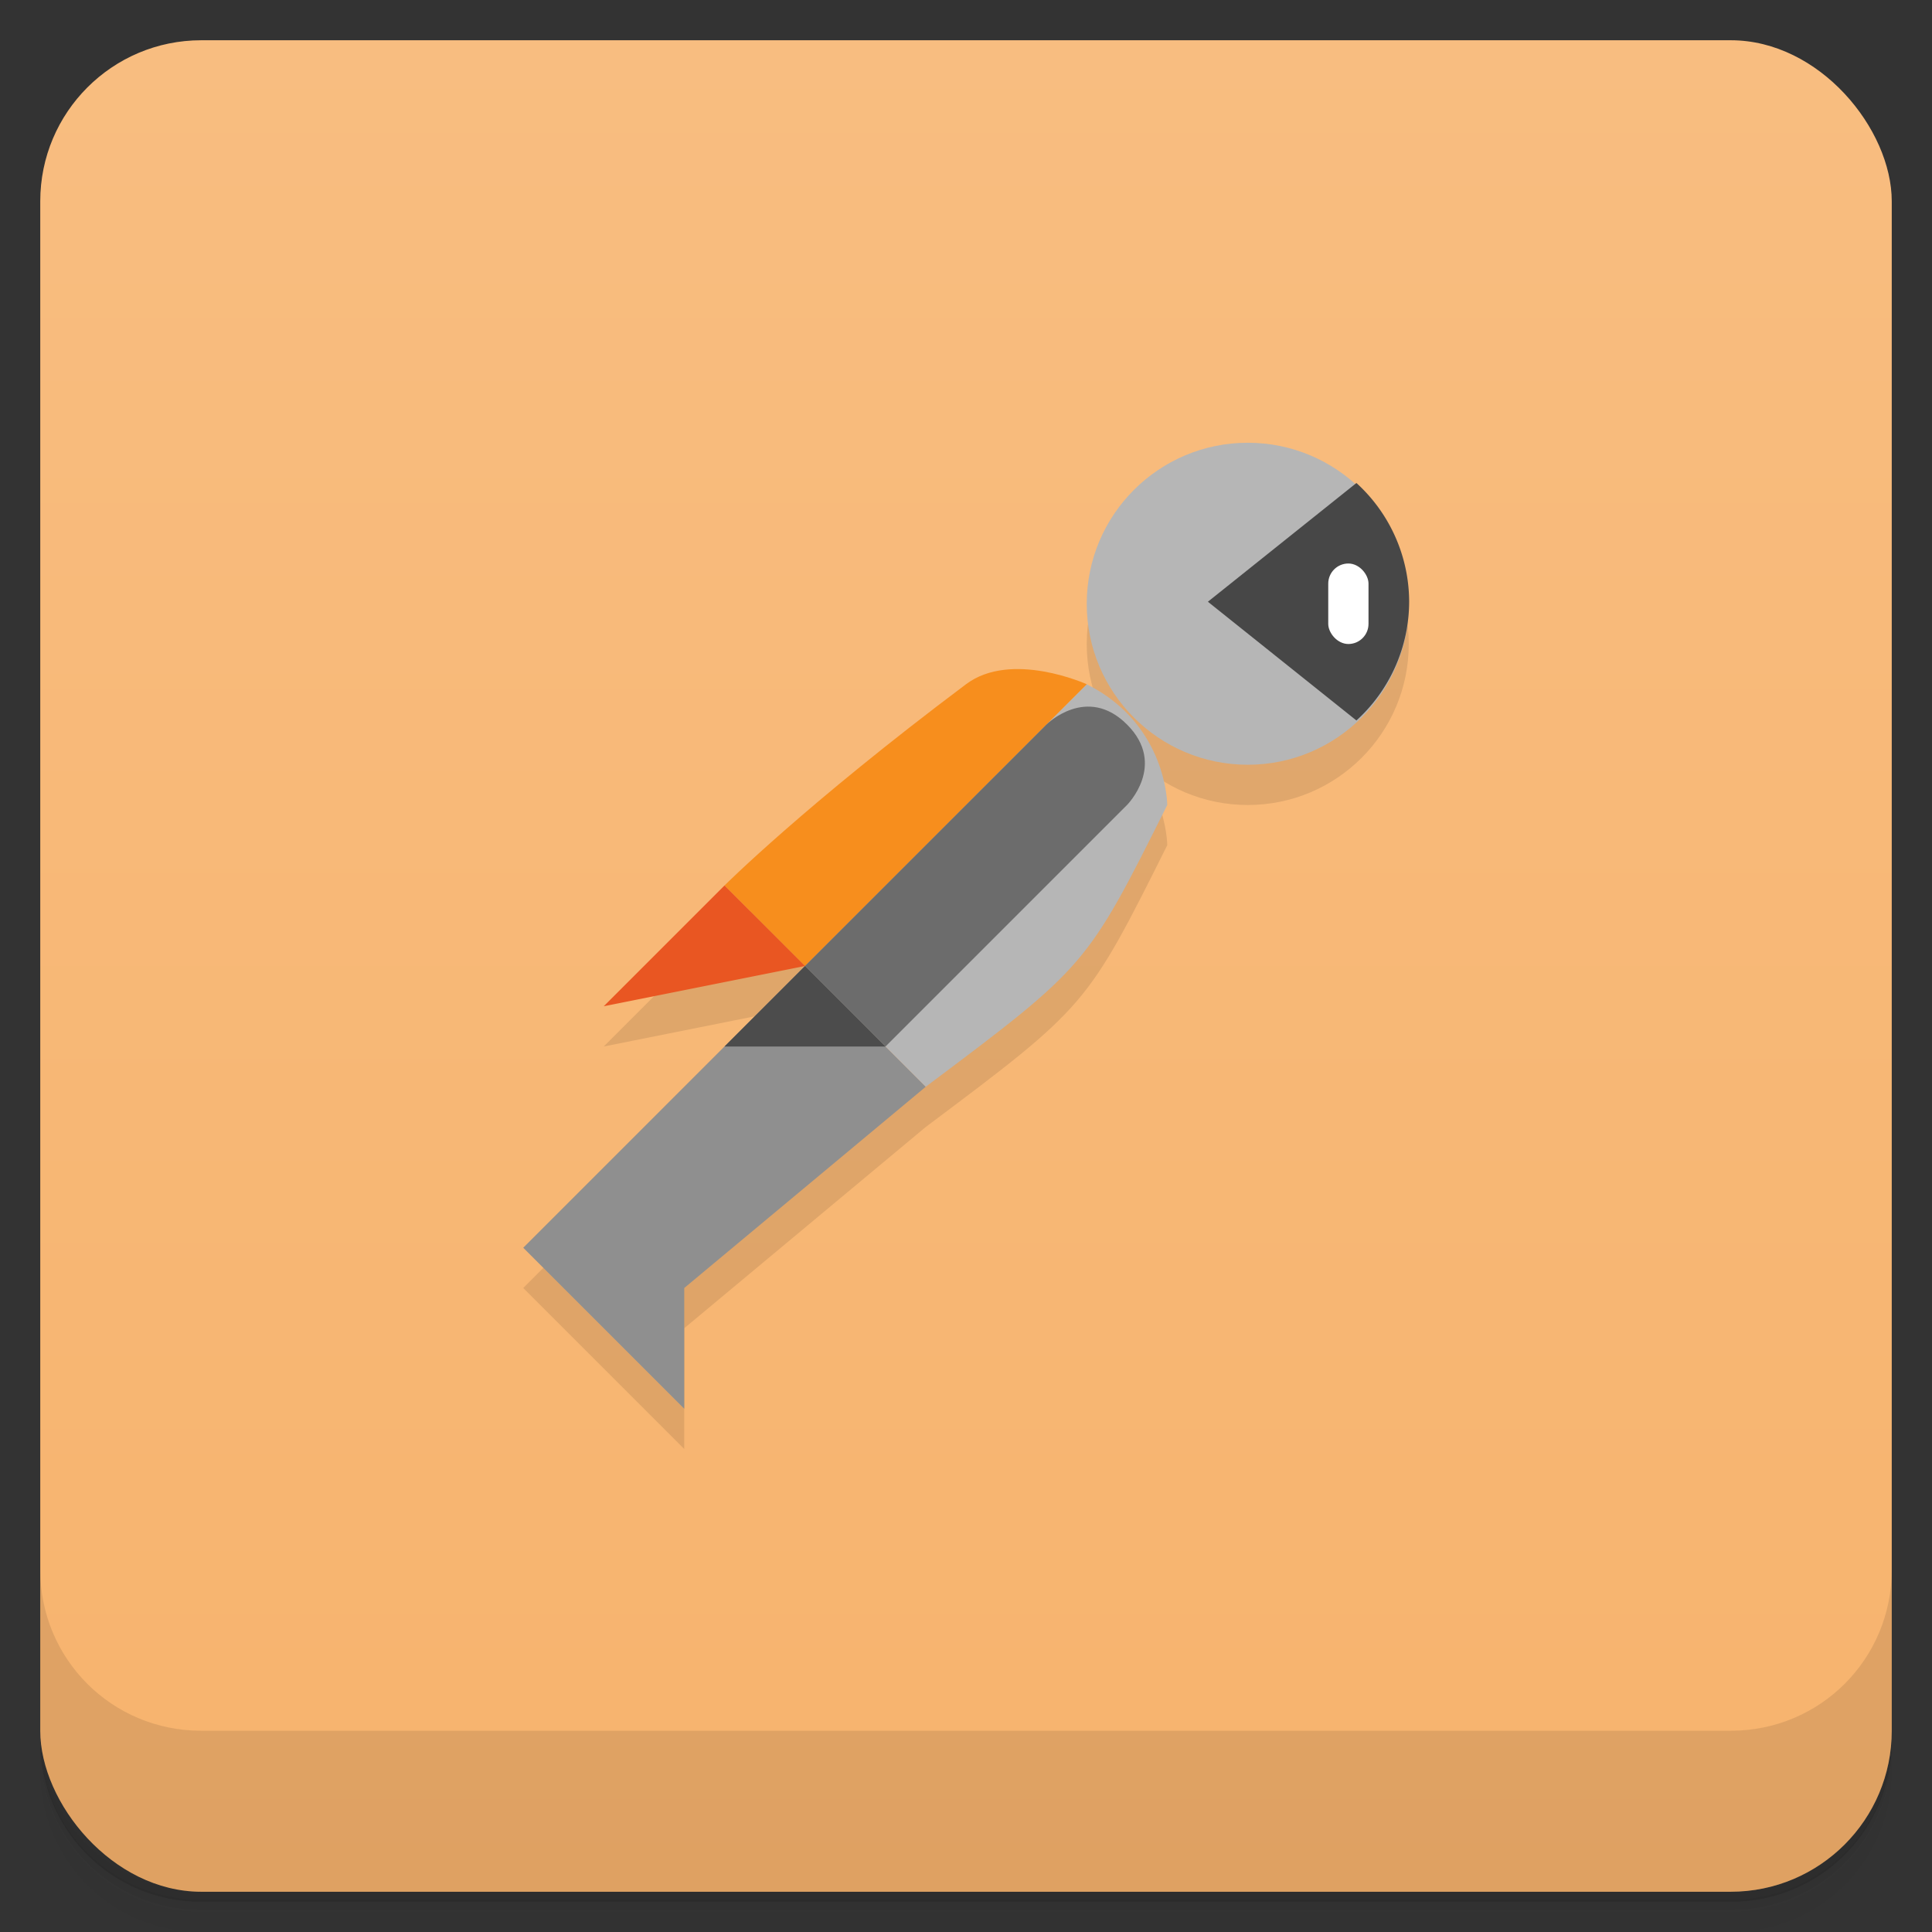 <svg version="1.1" viewBox="0 0 48 48" xmlns="http://www.w3.org/2000/svg">
 <rect x="0" y="0" width="48" height="48" fill="#333333" stroke="none"/>
 <defs>
  <linearGradient id="bg" x2="0" y1="1" y2="47" gradientUnits="userSpaceOnUse">
   <stop style="stop-color:#f8bd80" offset="0"/>
   <stop style="stop-color:#f7b36d" offset="1"/>
  </linearGradient>
 </defs>
 <path d="m1 43v0.25c0 2.22 1.78 4 4 4h38c2.22 0 4-1.78 4-4v-0.25c0 2.22-1.78 4-4 4h-38c-2.22 0-4-1.78-4-4zm0 0.5v0.5c0 2.22 1.78 4 4 4h38c2.22 0 4-1.78 4-4v-0.5c0 2.22-1.78 4-4 4h-38c-2.22 0-4-1.78-4-4z" style="opacity:.02"/>
 <path d="m1 43.2v0.25c0 2.22 1.78 4 4 4h38c2.22 0 4-1.78 4-4v-0.25c0 2.22-1.78 4-4 4h-38c-2.22 0-4-1.78-4-4z" style="opacity:.05"/>
 <path d="m1 43v0.25c0 2.22 1.78 4 4 4h38c2.22 0 4-1.78 4-4v-0.25c0 2.22-1.78 4-4 4h-38c-2.22 0-4-1.78-4-4z" style="opacity:.1"/>
 <rect x="1" y="1" width="46" height="46" rx="4" style="fill:url(#bg)"/>
 <path d="m1 39v4c0 2.22 1.78 4 4 4h38c2.22 0 4-1.78 4-4v-4c0 2.22-1.78 4-4 4h-38c-2.22 0-4-1.78-4-4z" style="opacity:.1"/>
 <path d="m31 12c-2.21 0-4 1.79-4 4s1.79 4 4 4 4-1.79 4-4-1.79-4-4-4zm-13 11-3 3 5-1-7 7 4 4v-3l6-5c4-3 4-3 6-7 0 0 0-2-2-3z" style="opacity:.1"/>
 <path d="m13 31 4 4v-3l6-5-3-3z" style="fill:#8f8f8f"/>
 <path d="m23 27-3-3 7-7c2 1 2 3 2 3-2 4-2 4-6 7z" style="fill:#b6b6b6"/>
 <path d="m27 17s-1.87-0.849-3 0c-4 3-6 5-6 5l2 2z" style="fill:#f78e1d"/>
 <circle cx="31" cy="15" r="4" style="fill:#b6b6b6;paint-order:stroke fill markers"/>
 <path d="m18 22 2 2-5 1z" style="fill:#e95622"/>
 <path d="m26 18s1-1 2 0 0 2 0 2l-6 6-2-2z" style="fill:#6c6c6c"/>
 <path d="m20 24-2 2h4z" style="fill:#4c4c4c"/>
 <path d="m33.7 12-3.69 2.95 3.69 2.95a4 4 0 0 0 1.31-2.95 4 4 0 0 0-1.31-2.95z" style="fill:#474747"/>
 <rect x="33" y="14" width="1" height="2" ry=".5" style="fill:#fff;paint-order:stroke fill markers"/>
</svg>

